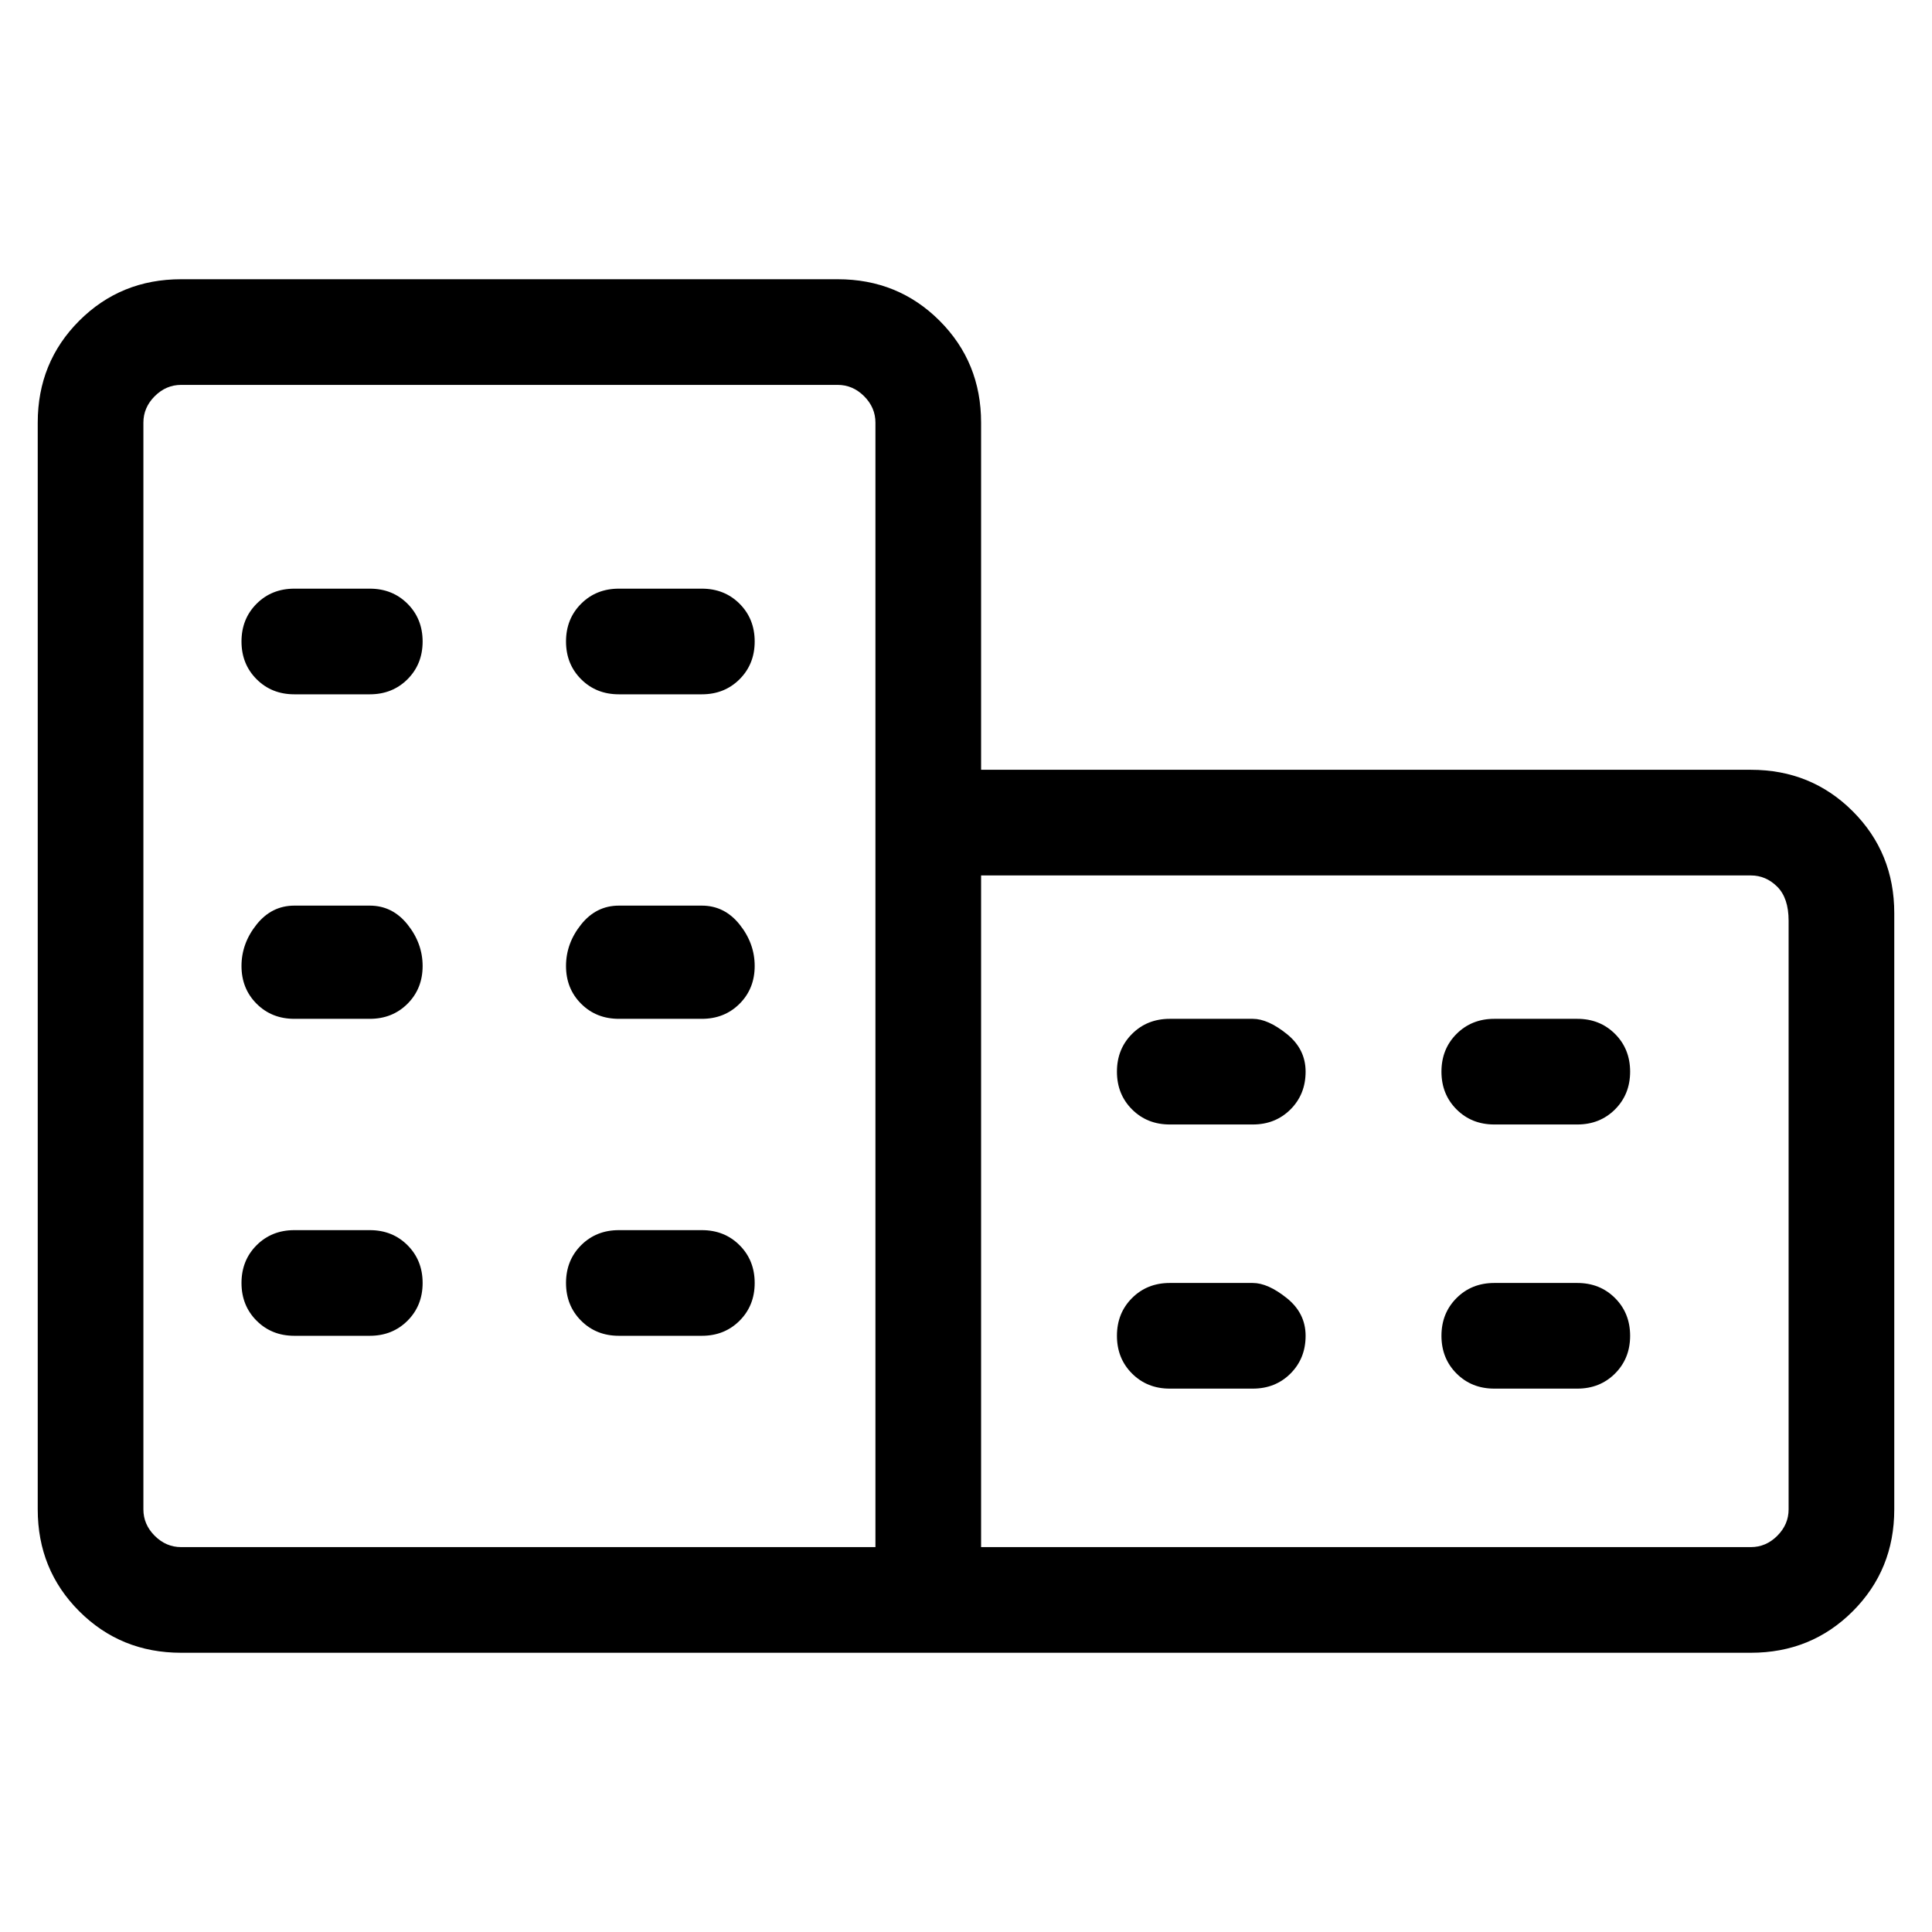 <svg viewBox="0 0 256 256" xmlns="http://www.w3.org/2000/svg">
  <path transform="scale(1, -1) translate(0, -256)" fill="currentColor" d="M232 154h-102v46q0 8 -5.5 13.5t-13.5 5.5h-87q-8 0 -13.5 -5.5t-5.5 -13.5v-144q0 -8 5.5 -13.5t13.5 -5.5h208q8 0 13.5 5.5t5.5 13.5v79q0 8 -5.5 13.5t-13.5 5.5zM116 51h-92q-2 0 -3.5 1.5t-1.5 3.5v144q0 2 1.5 3.5t3.5 1.5h87q2 0 3.5 -1.5t1.5 -3.5v-149zM237 56 q0 -2 -1.5 -3.5t-3.5 -1.5h-102v89h102q2 0 3.5 -1.5t1.5 -4.5v-78zM49 178h-10q-3 0 -5 -2t-2 -5t2 -5t5 -2h10q3 0 5 2t2 5t-2 5t-5 2zM93 178h-11q-3 0 -5 -2t-2 -5t2 -5t5 -2h11q3 0 5 2t2 5t-2 5t-5 2zM49 136h-10q-3 0 -5 -2.5t-2 -5.5t2 -5t5 -2h10q3 0 5 2t2 5 t-2 5.5t-5 2.5zM93 136h-11q-3 0 -5 -2.5t-2 -5.5t2 -5t5 -2h11q3 0 5 2t2 5t-2 5.5t-5 2.5zM49 93h-10q-3 0 -5 -2t-2 -5t2 -5t5 -2h10q3 0 5 2t2 5t-2 5t-5 2zM93 93h-11q-3 0 -5 -2t-2 -5t2 -5t5 -2h11q3 0 5 2t2 5t-2 5t-5 2zM166 121h-11q-3 0 -5 -2t-2 -5t2 -5t5 -2 h11q3 0 5 2t2 5t-2.5 5t-4.5 2zM209 121h-11q-3 0 -5 -2t-2 -5t2 -5t5 -2h11q3 0 5 2t2 5t-2 5t-5 2zM166 86h-11q-3 0 -5 -2t-2 -5t2 -5t5 -2h11q3 0 5 2t2 5t-2.5 5t-4.5 2zM209 86h-11q-3 0 -5 -2t-2 -5t2 -5t5 -2h11q3 0 5 2t2 5t-2 5t-5 2z" />
</svg>